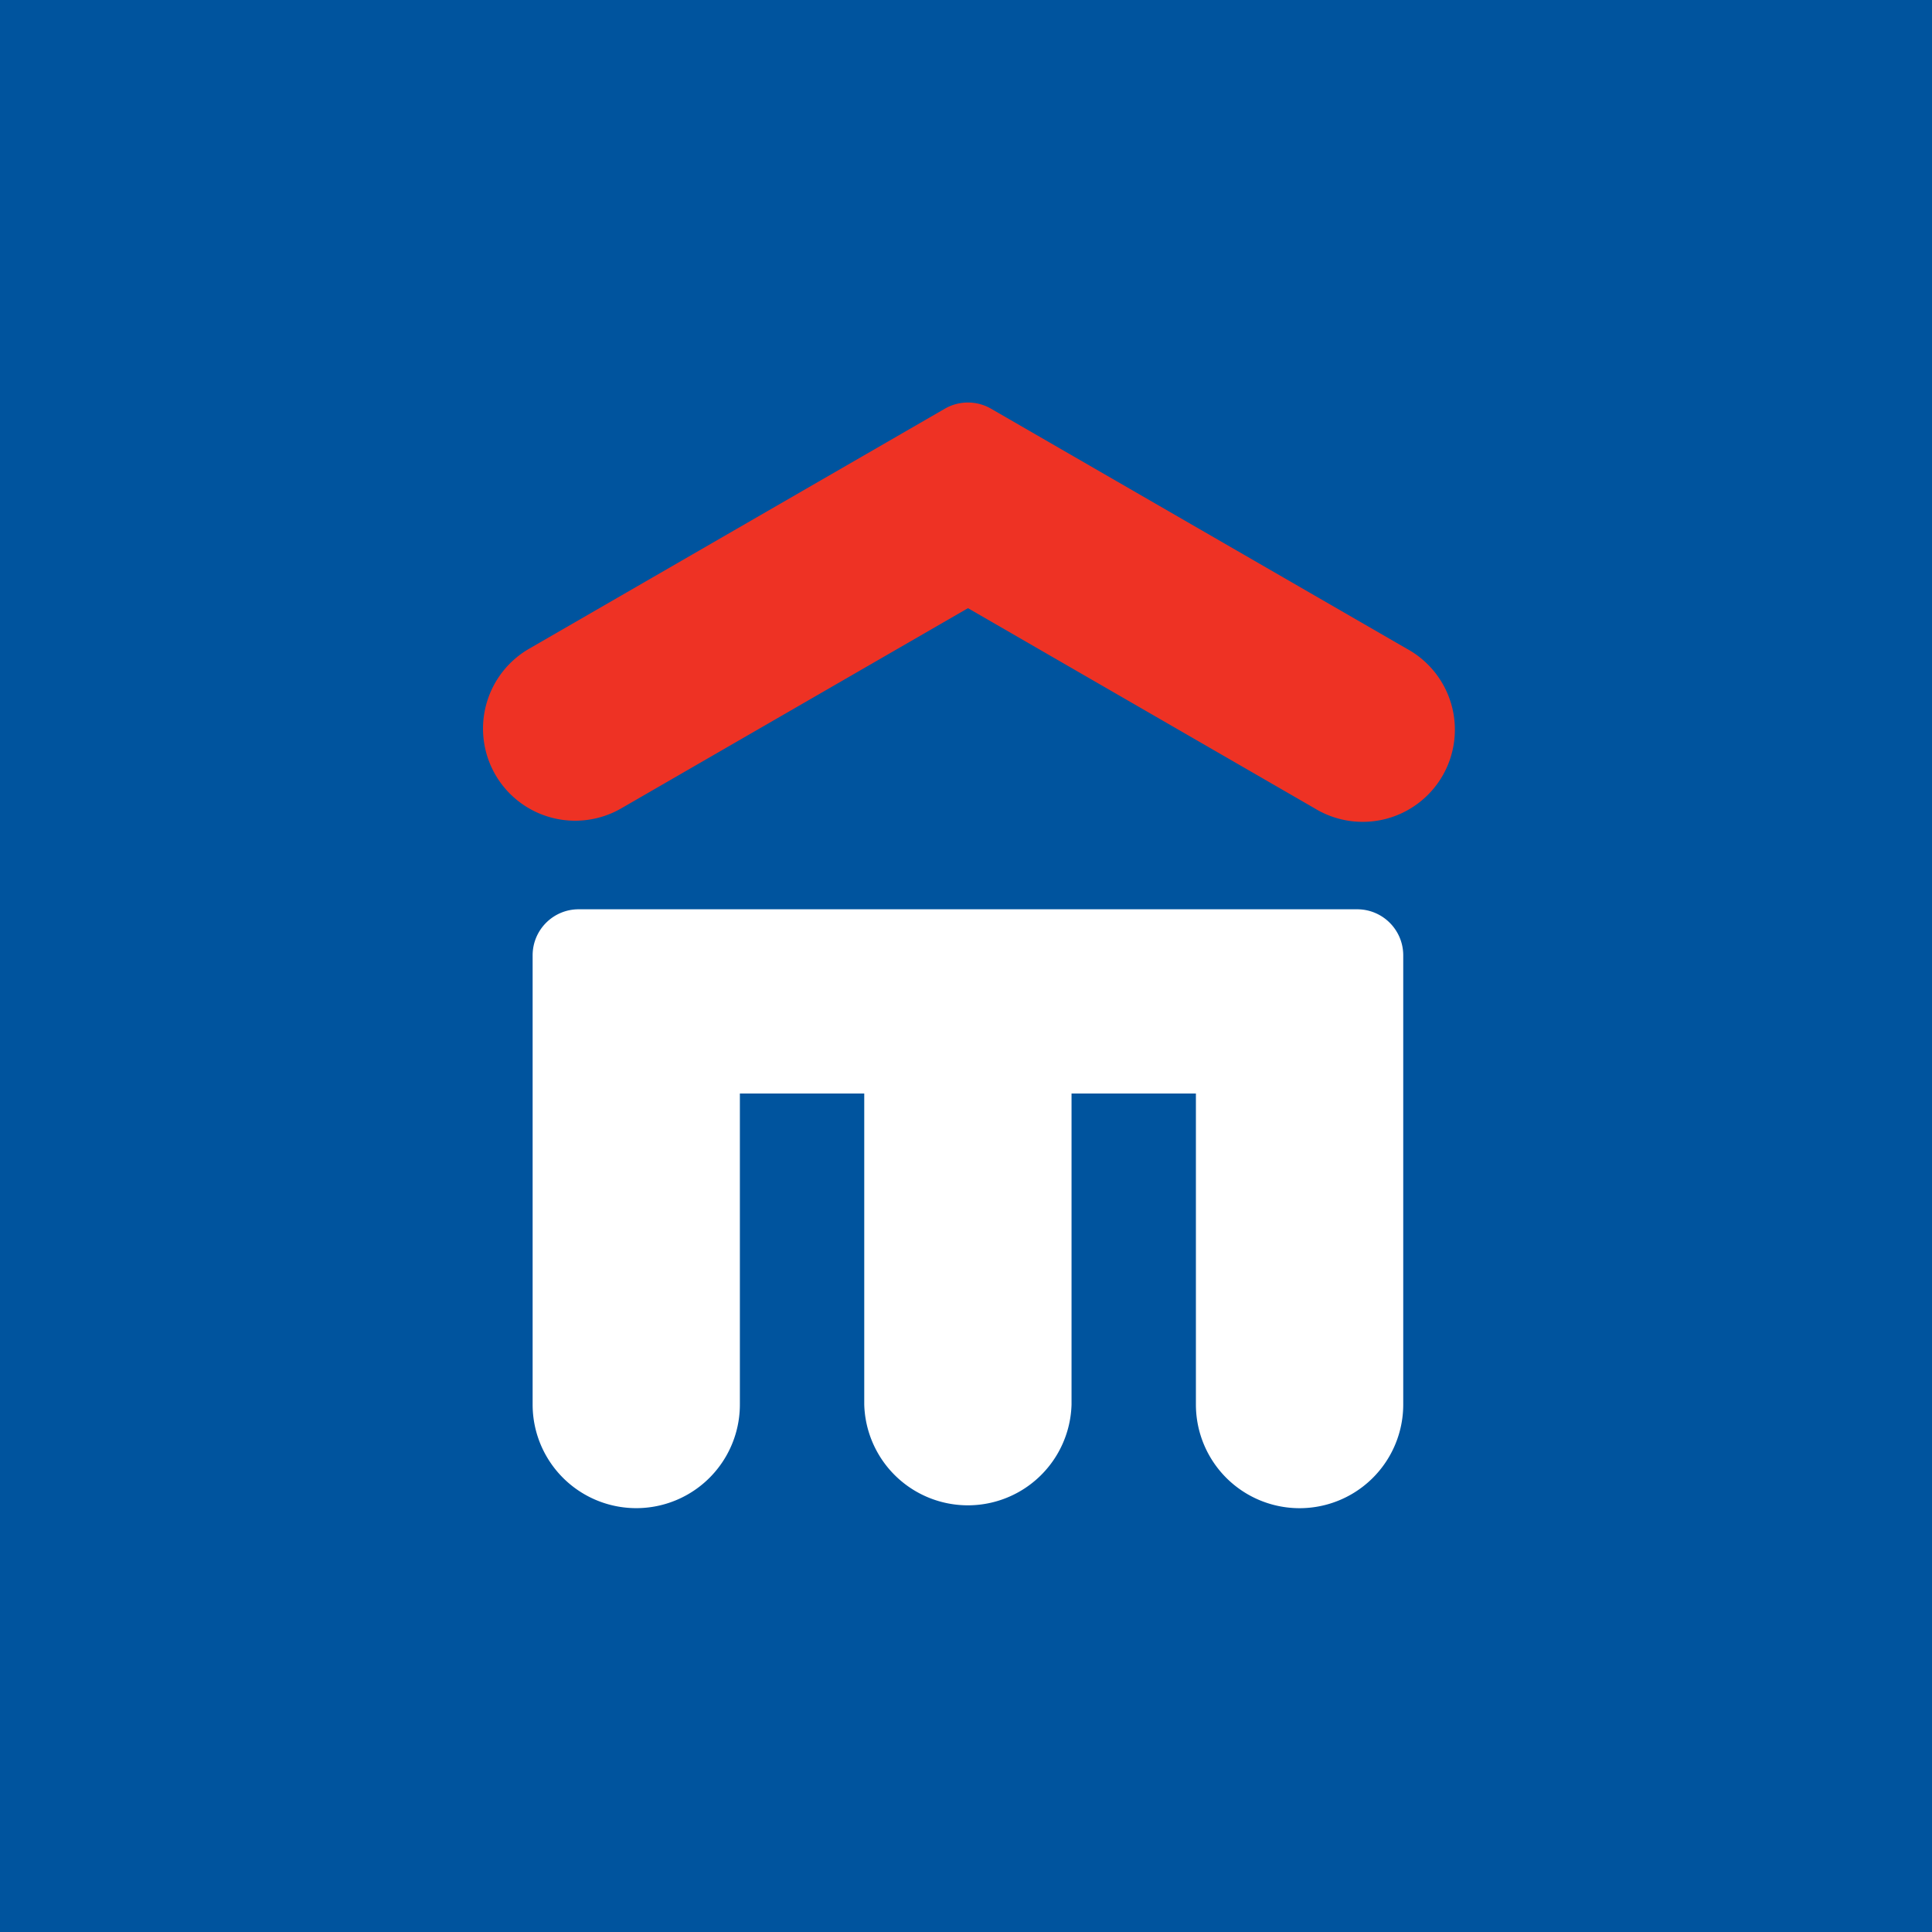 <svg width="48" height="48" fill="none" xmlns="http://www.w3.org/2000/svg"><path fill="#00549E" d="M0 0h48v48H0z"/><path d="M12.307 19.247a2.292 2.292 0 01.838-3.129l10.333-5.966a1.148 1.148 0 011.144.002l10.33 5.964a2.29 2.29 0 11-2.288 3.966l-8.615-4.974-8.615 4.974a2.29 2.29 0 01-3.127-.837z" fill="#EE3224"/><path fill-rule="evenodd" clip-rule="evenodd" d="M33.72 22.591H14.376c-.631 0-1.143.512-1.143 1.145v11.159a2.574 2.574 0 105.149 0v-7.727h3.09v7.727a2.576 2.576 0 005.15 0v-7.727h3.09v7.727a2.575 2.575 0 005.151 0V23.736c0-.633-.512-1.145-1.145-1.145z" fill="#fff"/></svg>